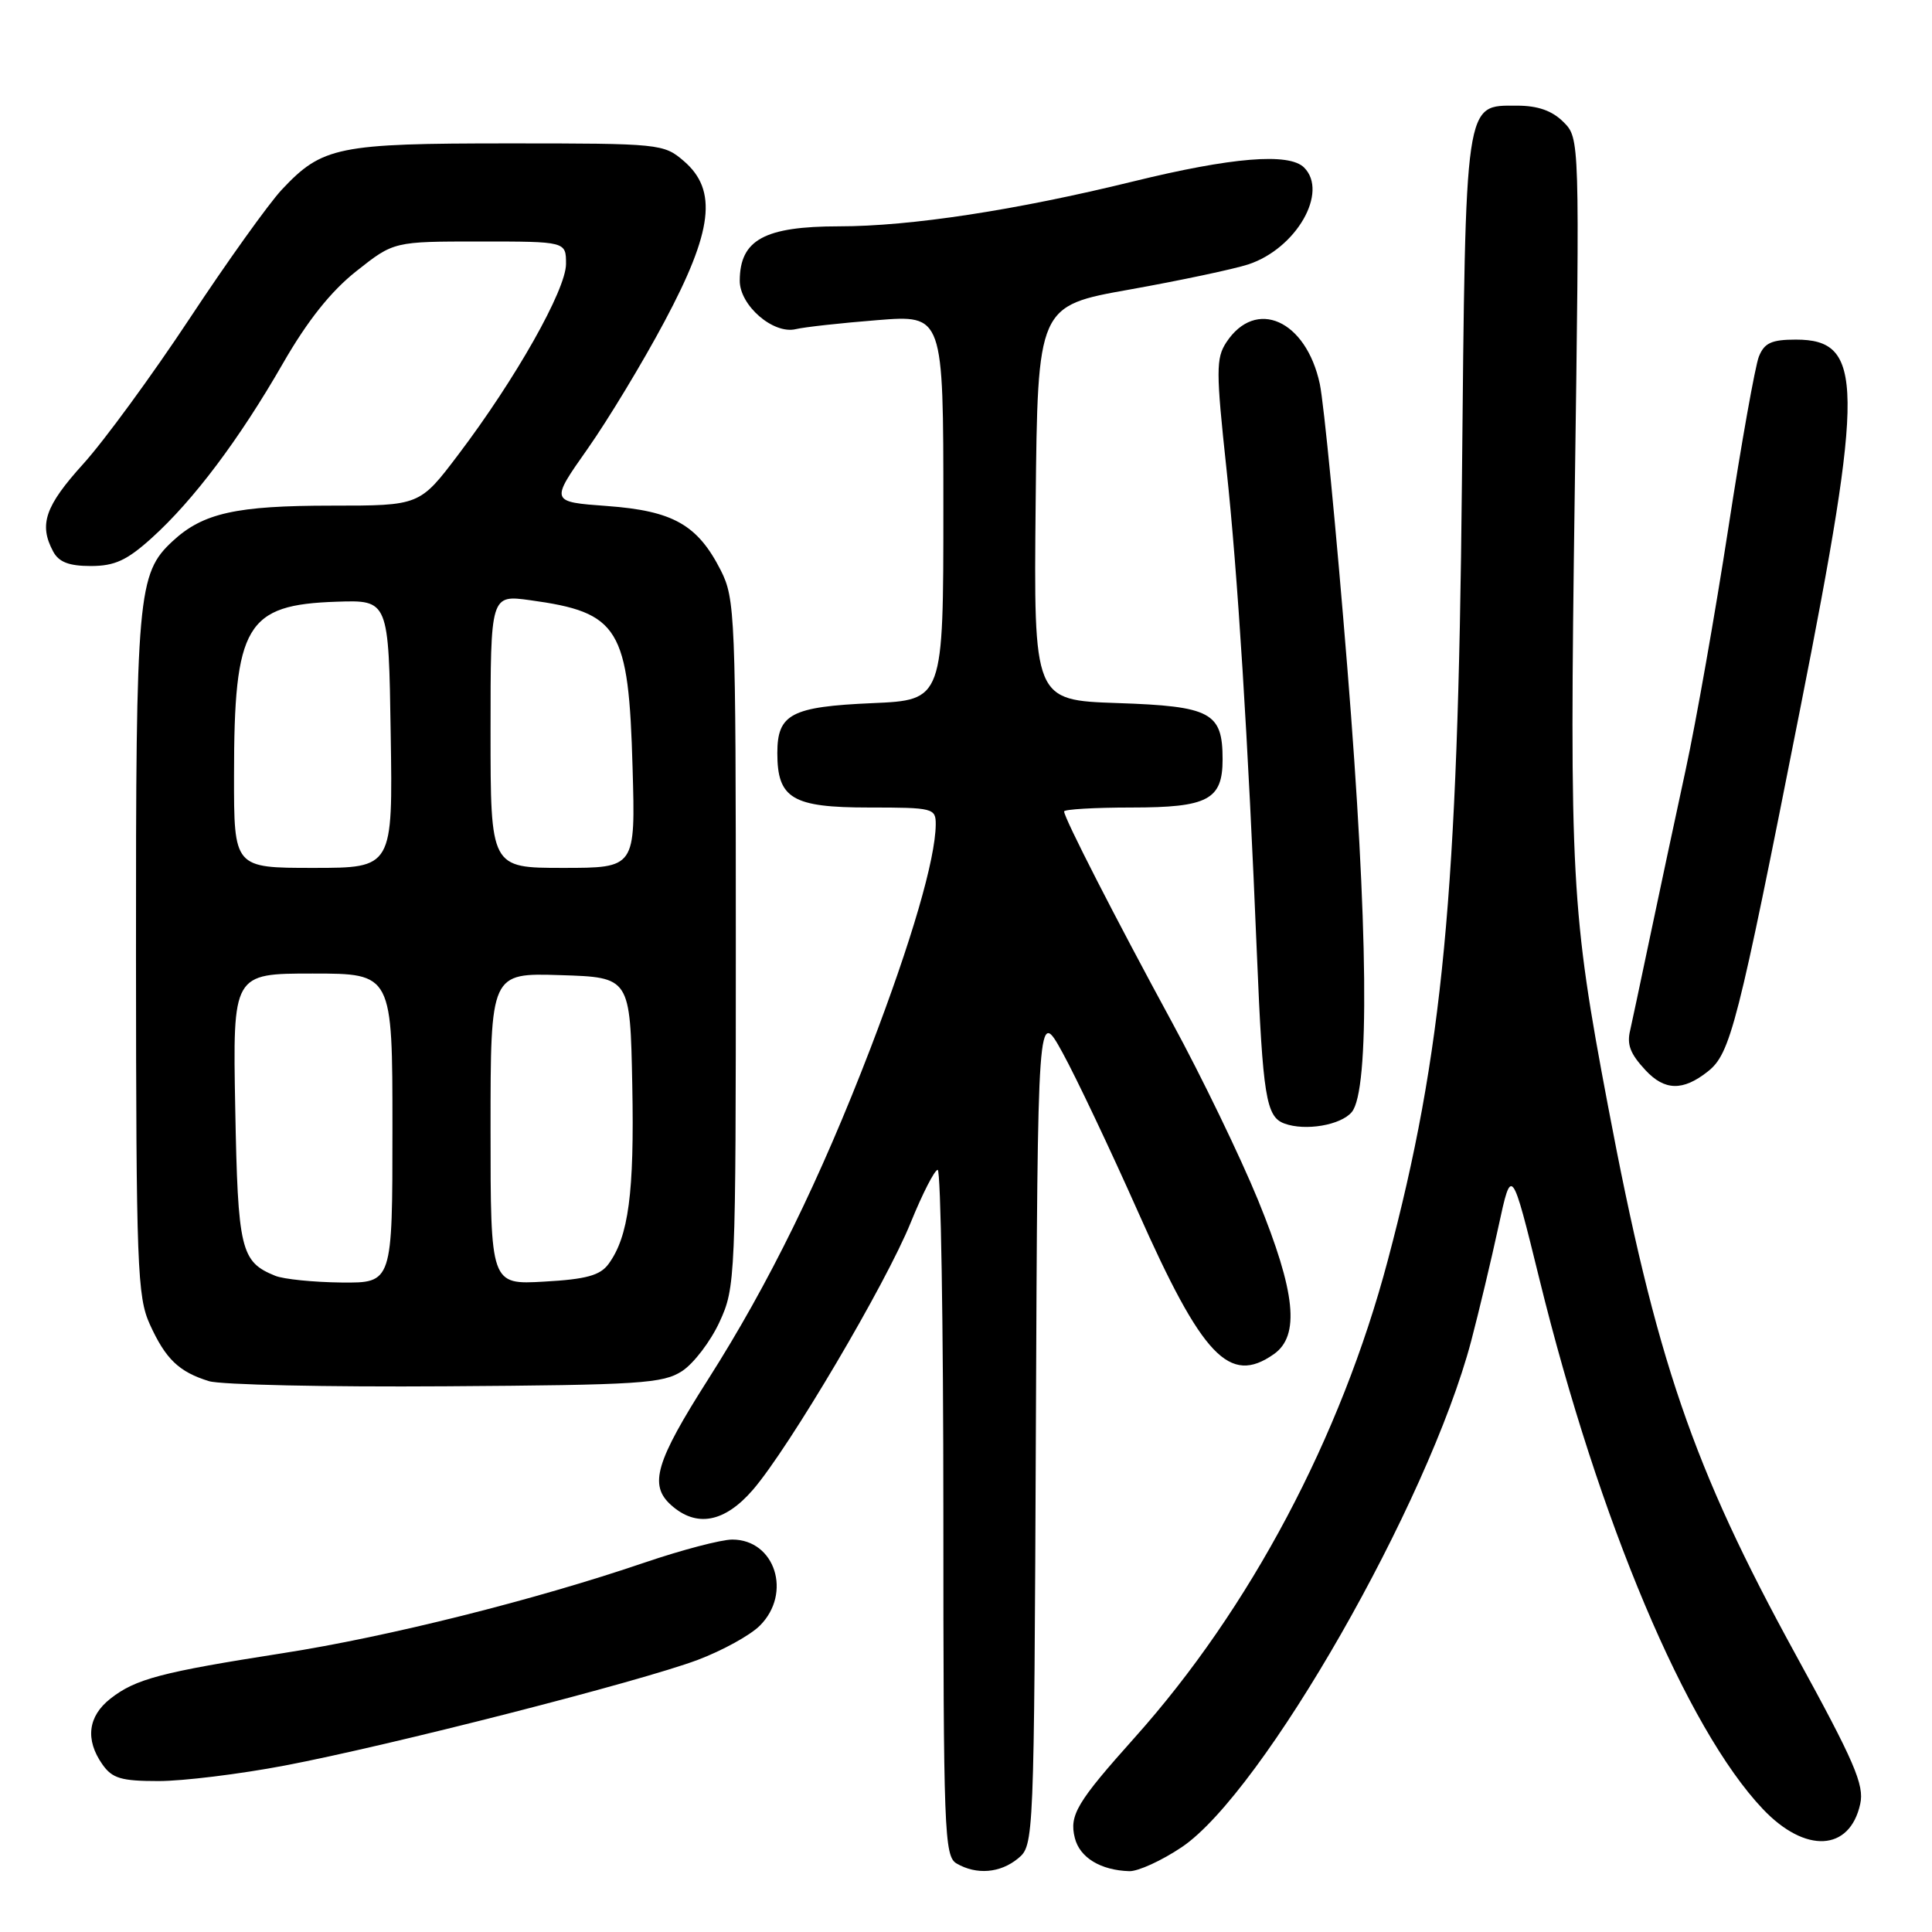 <?xml version="1.0" encoding="UTF-8" standalone="no"?>
<!DOCTYPE svg PUBLIC "-//W3C//DTD SVG 1.1//EN" "http://www.w3.org/Graphics/SVG/1.1/DTD/svg11.dtd" >
<svg xmlns="http://www.w3.org/2000/svg" xmlns:xlink="http://www.w3.org/1999/xlink" version="1.1" viewBox="0 0 256 256">
 <g >
 <path fill="currentColor"
d=" M 134.90 246.25 C 137.00 244.51 137.02 244.18 137.26 189.00 C 137.50 133.50 137.50 133.50 140.80 139.50 C 142.61 142.80 147.09 152.25 150.76 160.50 C 159.33 179.80 162.91 183.56 168.78 179.44 C 172.28 176.99 171.69 171.24 166.69 159.00 C 164.32 153.22 159.21 142.65 155.32 135.50 C 147.76 121.59 141.00 108.38 141.00 107.52 C 141.00 107.24 145.02 107.00 149.93 107.00 C 160.06 107.00 162.00 105.97 162.00 100.62 C 162.00 94.40 160.48 93.58 148.08 93.16 C 136.97 92.78 136.97 92.78 137.23 66.65 C 137.50 40.53 137.50 40.53 149.71 38.36 C 156.42 37.16 163.49 35.66 165.42 35.03 C 171.76 32.93 176.06 25.46 172.80 22.20 C 170.81 20.21 163.20 20.84 150.12 24.05 C 134.63 27.85 120.66 29.99 111.18 29.99 C 101.29 30.00 98.05 31.77 98.02 37.18 C 98.00 40.47 102.47 44.34 105.46 43.61 C 106.58 43.34 111.44 42.80 116.25 42.42 C 125.00 41.72 125.00 41.72 125.00 67.24 C 125.00 92.76 125.00 92.76 115.60 93.17 C 104.84 93.64 103.00 94.61 103.00 99.79 C 103.00 105.82 105.00 107.00 115.15 107.00 C 123.67 107.00 124.00 107.09 123.99 109.25 C 123.95 113.86 120.79 124.70 115.35 138.89 C 108.67 156.27 101.89 170.10 93.85 182.74 C 86.89 193.67 85.97 196.76 88.89 199.40 C 92.26 202.45 96.00 201.76 99.76 197.41 C 104.53 191.89 117.40 170.11 120.69 161.96 C 122.24 158.15 123.84 155.02 124.25 155.01 C 124.66 155.01 125.00 175.45 125.00 200.45 C 125.00 242.68 125.12 245.97 126.75 246.92 C 129.39 248.46 132.54 248.20 134.90 246.25 Z  M 156.60 244.75 C 167.34 237.51 189.27 199.15 194.94 177.69 C 195.98 173.73 197.61 166.90 198.56 162.50 C 200.29 154.50 200.29 154.50 203.99 169.53 C 211.86 201.52 223.47 229.04 233.58 239.70 C 239.21 245.64 245.11 245.33 246.49 239.03 C 247.05 236.51 245.71 233.41 237.95 219.27 C 224.28 194.33 219.42 180.14 213.06 146.50 C 208.19 120.78 207.95 116.40 208.66 65.41 C 209.32 18.32 209.32 18.32 207.16 16.16 C 205.67 14.67 203.77 14.00 201.02 14.00 C 194.03 14.00 194.21 12.76 193.71 64.00 C 193.19 118.46 191.18 139.57 183.89 167.00 C 177.67 190.46 165.61 213.19 150.35 230.24 C 142.69 238.80 141.66 240.52 142.42 243.54 C 143.07 246.14 145.83 247.82 149.64 247.94 C 150.81 247.97 153.94 246.54 156.60 244.75 Z  M 37.70 233.95 C 51.65 231.30 84.79 222.82 92.44 219.95 C 95.70 218.72 99.42 216.68 100.69 215.40 C 104.98 211.11 102.70 204.00 97.03 204.00 C 95.57 204.00 90.35 205.37 85.44 207.04 C 70.86 212.01 51.38 216.89 37.50 219.05 C 21.36 221.57 17.95 222.47 14.63 225.08 C 11.65 227.42 11.27 230.51 13.56 233.78 C 14.87 235.65 16.05 236.00 21.01 236.00 C 24.25 236.00 31.76 235.08 37.70 233.95 Z  M 90.39 181.67 C 91.93 180.66 94.16 177.73 95.34 175.17 C 97.45 170.60 97.50 169.49 97.50 125.00 C 97.50 81.48 97.41 79.33 95.50 75.56 C 92.43 69.53 89.18 67.69 80.45 67.05 C 72.91 66.50 72.91 66.50 77.84 59.50 C 80.55 55.65 85.15 48.05 88.05 42.60 C 94.46 30.60 95.11 25.21 90.61 21.34 C 87.95 19.05 87.44 19.00 67.41 19.00 C 44.74 19.00 42.70 19.42 37.34 25.13 C 35.61 26.98 30.11 34.66 25.13 42.20 C 20.15 49.73 13.81 58.40 11.04 61.46 C 5.97 67.06 5.13 69.50 7.04 73.07 C 7.79 74.48 9.14 75.00 12.03 75.00 C 15.20 75.00 16.82 74.25 20.10 71.29 C 25.64 66.29 31.71 58.21 37.48 48.17 C 40.75 42.48 43.85 38.59 47.23 35.92 C 52.18 32.00 52.18 32.00 63.59 32.00 C 75.00 32.00 75.00 32.00 75.00 34.97 C 75.00 38.39 68.32 50.22 60.72 60.25 C 55.61 67.00 55.61 67.00 43.95 67.00 C 31.28 67.00 26.90 67.98 22.89 71.69 C 18.23 76.00 18.00 78.66 18.02 126.62 C 18.04 167.86 18.19 171.82 19.86 175.50 C 21.95 180.09 23.71 181.78 27.69 183.01 C 29.23 183.49 43.35 183.80 59.05 183.69 C 84.85 183.52 87.86 183.32 90.39 181.67 Z  M 179.12 147.35 C 181.51 144.48 181.29 122.67 178.53 88.50 C 177.07 70.35 175.42 53.42 174.88 50.87 C 173.06 42.40 166.39 39.43 162.49 45.37 C 161.12 47.47 161.12 49.17 162.51 62.10 C 163.99 75.82 165.38 98.06 166.55 126.50 C 167.33 145.29 167.76 147.98 170.18 148.87 C 172.95 149.90 177.68 149.09 179.12 147.35 Z  M 226.28 141.99 C 229.30 139.62 230.22 136.01 238.52 94.00 C 247.04 50.90 246.97 45.00 237.96 45.00 C 234.74 45.00 233.78 45.44 233.06 47.25 C 232.57 48.49 230.74 58.72 229.01 70.00 C 227.27 81.28 224.73 95.67 223.36 102.00 C 221.99 108.33 219.83 118.45 218.56 124.50 C 217.29 130.55 216.14 135.95 216.01 136.50 C 215.54 138.41 216.01 139.63 218.04 141.81 C 220.57 144.53 222.99 144.59 226.28 141.99 Z  M 36.47 169.05 C 31.89 167.19 31.52 165.64 31.17 146.85 C 30.84 129.00 30.84 129.00 41.42 129.00 C 52.00 129.00 52.00 129.00 52.00 149.50 C 52.00 170.00 52.00 170.00 45.25 169.94 C 41.54 169.90 37.58 169.50 36.47 169.05 Z  M 65.00 149.58 C 65.00 128.92 65.00 128.92 74.25 129.21 C 83.50 129.50 83.50 129.50 83.78 143.79 C 84.06 158.07 83.29 163.86 80.63 167.49 C 79.52 169.00 77.68 169.51 72.11 169.82 C 65.00 170.23 65.00 170.23 65.00 149.58 Z  M 31.01 102.75 C 31.01 82.79 32.58 80.13 44.61 79.73 C 51.50 79.50 51.50 79.50 51.77 97.25 C 52.05 115.00 52.05 115.00 41.52 115.00 C 31.00 115.00 31.00 115.00 31.01 102.75 Z  M 65.00 96.91 C 65.00 78.81 65.00 78.81 70.25 79.53 C 82.06 81.15 83.30 83.18 83.82 101.75 C 84.20 115.00 84.20 115.00 74.60 115.00 C 65.00 115.00 65.00 115.00 65.00 96.91 Z "/>
</g>
</svg>